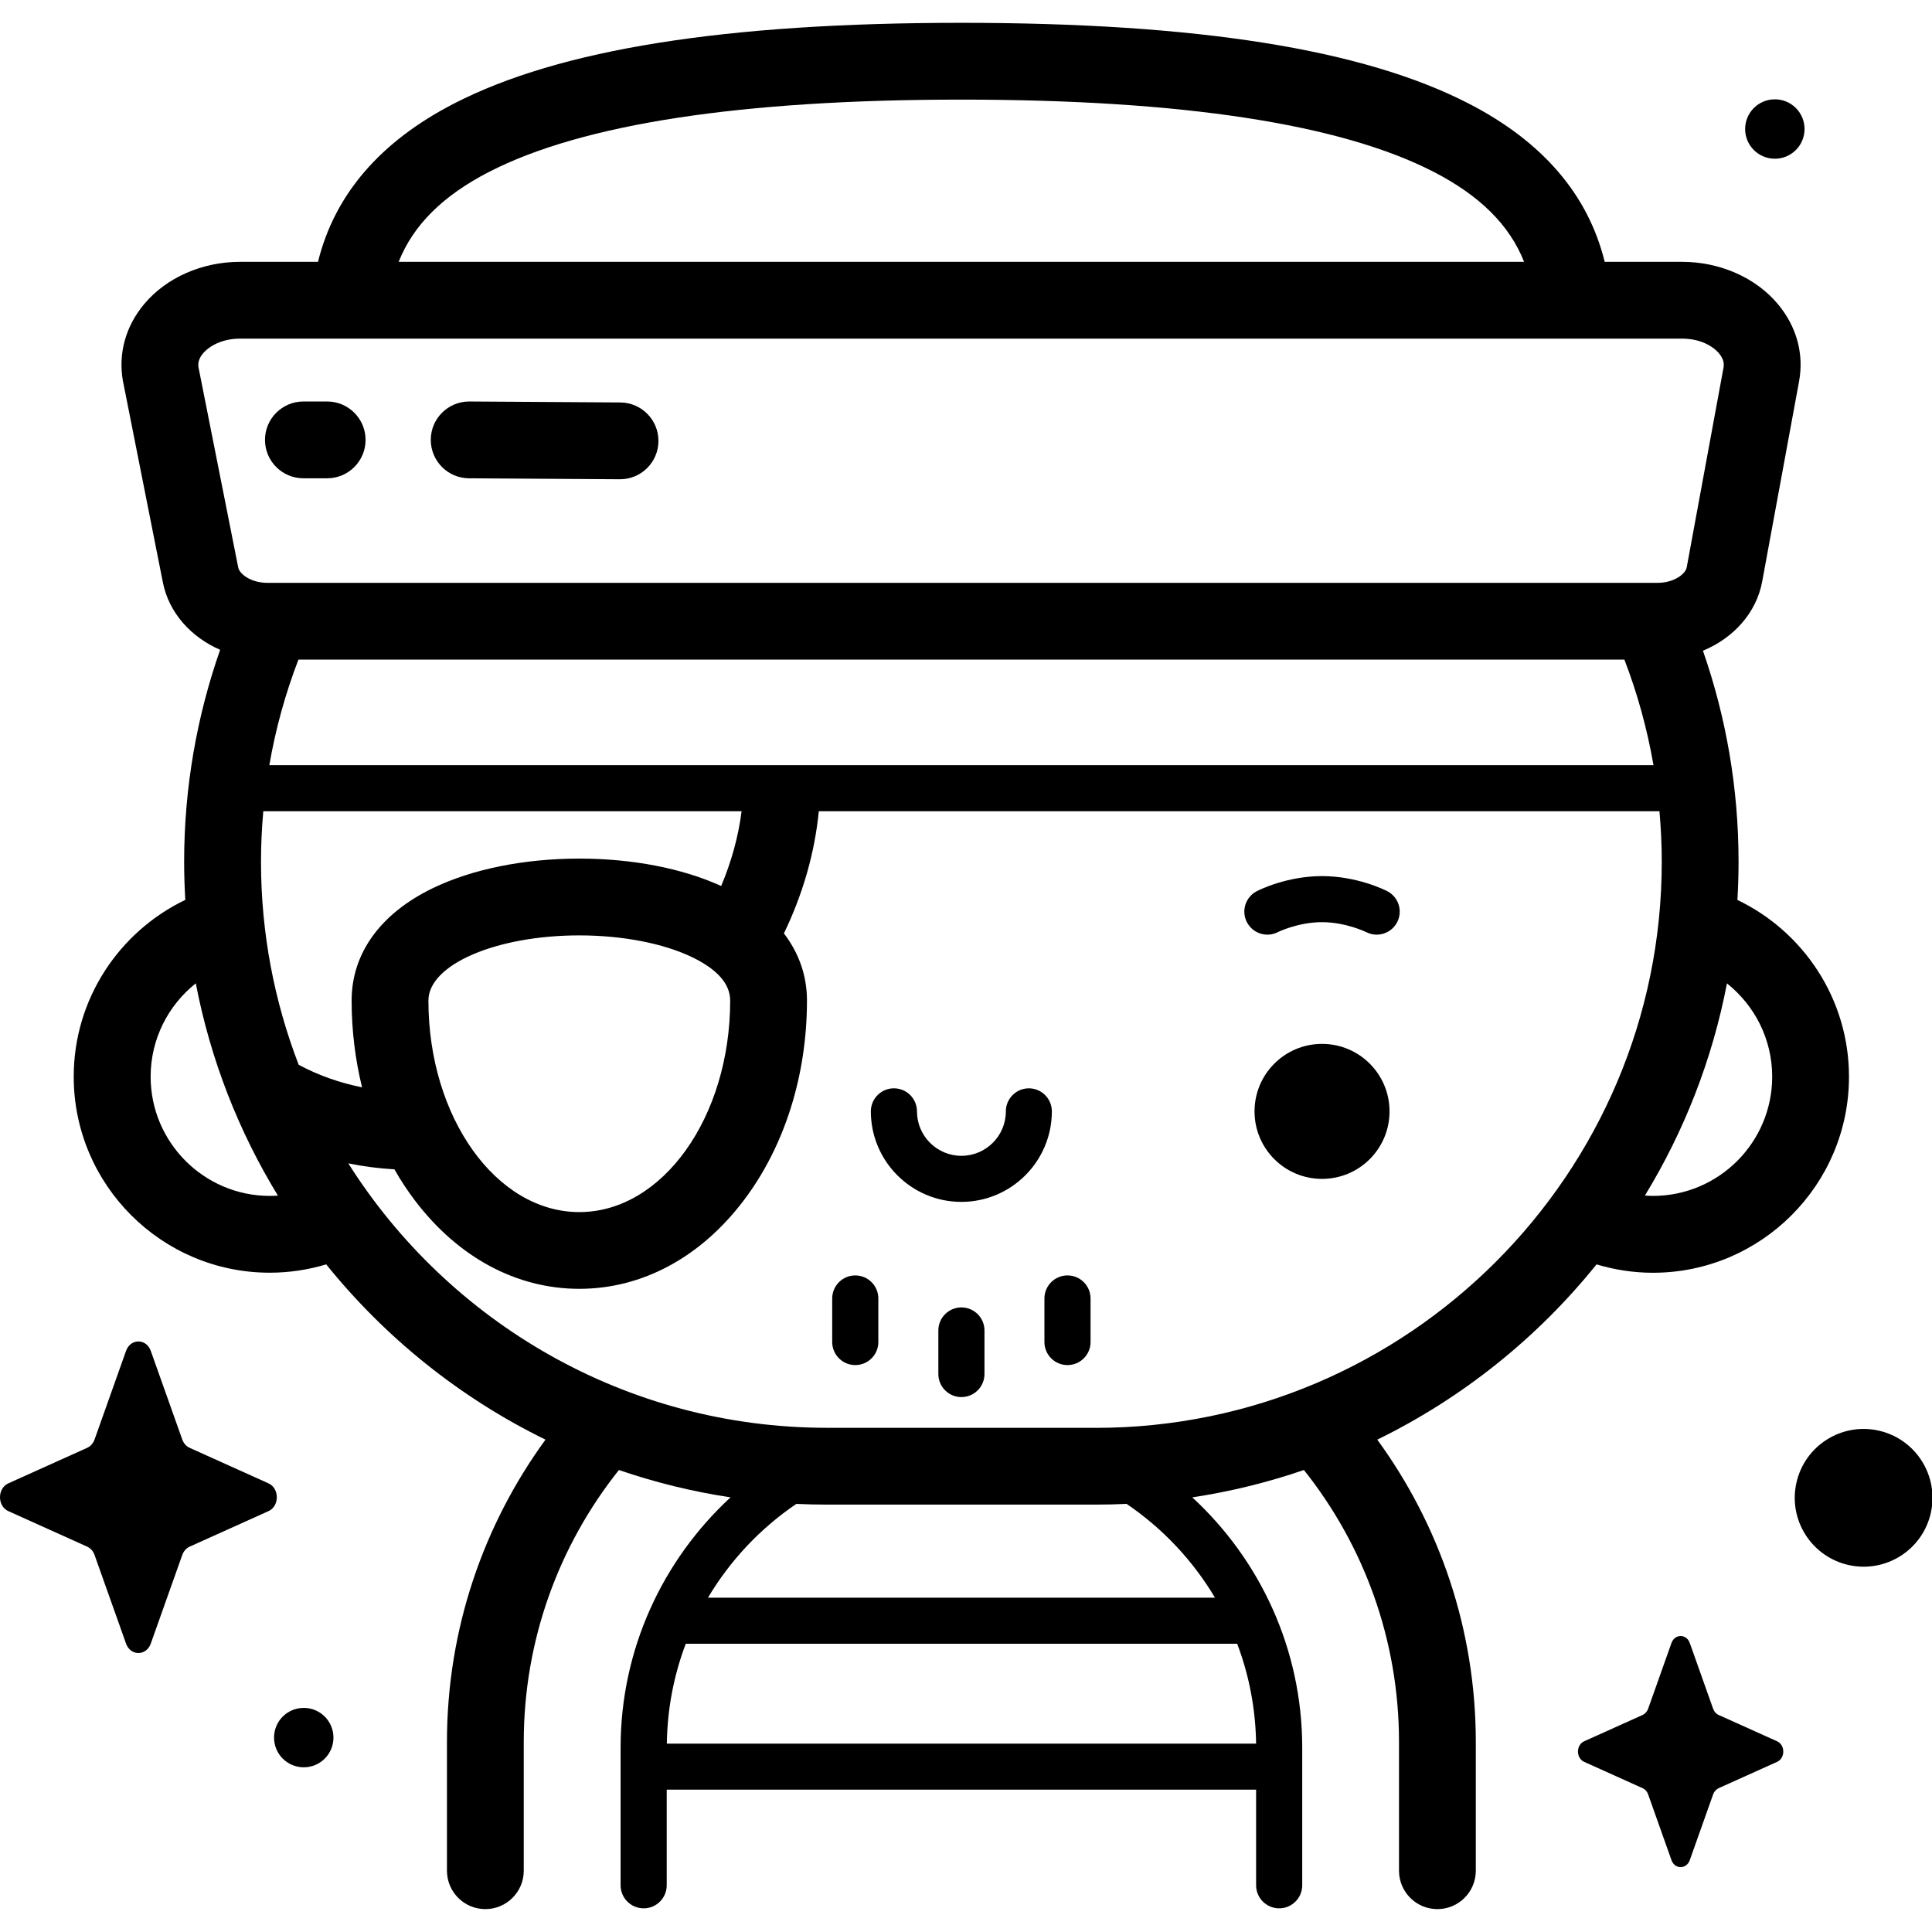 <!-- Generated by IcoMoon.io -->
<svg version="1.1" xmlns="http://www.w3.org/2000/svg" width="32" height="32" viewBox="0 0 32 32">
<title>pirate</title>
<path d="M2.497 22.374l0.522 1.469c0.022 0.063 0.067 0.113 0.123 0.138l1.305 0.588c0.184 0.083 0.184 0.377 0 0.46l-1.305 0.588c-0.056 0.025-0.1 0.075-0.123 0.138l-0.522 1.469c-0.074 0.207-0.335 0.207-0.409 0l-0.522-1.469c-0.022-0.063-0.067-0.113-0.123-0.138l-1.305-0.588c-0.184-0.083-0.184-0.377 0-0.46l1.305-0.588c0.056-0.025 0.1-0.075 0.123-0.138l0.522-1.469c0.074-0.207 0.335-0.207 0.409 0z"></path>
<path d="M27.988 27.213l0.387 1.090c0.017 0.047 0.049 0.084 0.091 0.102l0.968 0.436c0.137 0.062 0.137 0.279 0 0.341l-0.968 0.436c-0.041 0.019-0.074 0.056-0.091 0.102l-0.387 1.090c-0.055 0.154-0.248 0.154-0.303 0l-0.387-1.090c-0.017-0.047-0.049-0.084-0.091-0.102l-0.968-0.436c-0.137-0.062-0.137-0.279 0-0.341l0.968-0.436c0.041-0.019 0.074-0.056 0.091-0.102l0.387-1.090c0.055-0.154 0.248-0.154 0.303 0z"></path>
<path d="M31.115 23.695c0.615 0.137 1.002 0.746 0.866 1.361s-0.746 1.003-1.361 0.866c-0.615-0.137-1.003-0.746-0.866-1.361s0.746-1.003 1.361-0.866z"></path>
<path d="M29.889 2.137c0 0.272-0.22 0.492-0.492 0.492s-0.492-0.22-0.492-0.492c0-0.272 0.22-0.492 0.492-0.492s0.492 0.22 0.492 0.492z"></path>
<path d="M5.523 28.78c0 0.272-0.22 0.492-0.492 0.492s-0.492-0.22-0.492-0.492c0-0.272 0.22-0.492 0.492-0.492s0.492 0.22 0.492 0.492z"></path>
<path d="M28.777 14.905c0.012-0.209 0.019-0.419 0.019-0.631 0-1.224-0.208-2.401-0.59-3.496 0.51-0.211 0.887-0.631 0.982-1.149l0.61-3.311c0.084-0.455-0.040-0.908-0.348-1.278-0.366-0.44-0.96-0.703-1.588-0.703h-1.283c-0.274-1.112-1.027-1.991-2.253-2.622-1.747-0.9-4.496-1.337-8.403-1.337s-6.656 0.437-8.403 1.337c-1.225 0.631-1.979 1.51-2.253 2.622h-1.294c-0.624 0-1.216 0.26-1.583 0.697-0.308 0.367-0.434 0.818-0.355 1.271 0.001 0.005 0.002 0.010 0.003 0.014l0.66 3.329c0.099 0.498 0.461 0.903 0.948 1.115-0.385 1.1-0.596 2.281-0.596 3.511 0 0.212 0.007 0.422 0.019 0.631-1.092 0.524-1.848 1.639-1.848 2.928 0 1.79 1.456 3.247 3.247 3.247 0.325 0 0.639-0.049 0.935-0.138 0.979 1.215 2.217 2.211 3.632 2.903-1.026 1.407-1.632 3.139-1.632 5.009v2.131c0 0.351 0.285 0.636 0.636 0.636s0.636-0.285 0.636-0.636v-2.131c0-1.702 0.59-3.268 1.576-4.506 0.594 0.204 1.212 0.357 1.849 0.453-1.118 1.032-1.821 2.509-1.821 4.147v2.278c0 0.211 0.171 0.382 0.382 0.382s0.382-0.171 0.382-0.382v-1.584h9.762v1.584c0 0.211 0.171 0.382 0.382 0.382s0.382-0.171 0.382-0.382v-2.278c0-1.638-0.702-3.115-1.821-4.147 0.636-0.096 1.254-0.249 1.849-0.453 0.986 1.238 1.575 2.804 1.575 4.506v2.131c0 0.351 0.285 0.636 0.636 0.636s0.636-0.285 0.636-0.636v-2.131c0-1.871-0.606-3.602-1.632-5.009 1.415-0.692 2.654-1.688 3.632-2.903 0.296 0.089 0.609 0.139 0.934 0.139 1.79 0 3.247-1.456 3.247-3.247-0-1.289-0.756-2.405-1.848-2.928zM9.595 15.493c0.716 0 1.401 0.133 1.877 0.365 0.413 0.201 0.622 0.441 0.622 0.714 0 1.932-1.121 3.504-2.499 3.504s-2.499-1.572-2.499-3.504c0-0.595 1.121-1.079 2.499-1.079zM11.945 14.675c-0.643-0.293-1.472-0.454-2.349-0.454-0.916 0-1.78 0.175-2.434 0.493-0.863 0.419-1.338 1.079-1.338 1.858 0 0.495 0.060 0.979 0.173 1.438-0.371-0.075-0.724-0.199-1.050-0.374-0.402-1.044-0.624-2.178-0.624-3.362 0-0.282 0.013-0.561 0.038-0.837h7.922c-0.053 0.42-0.169 0.836-0.338 1.238zM4.461 12.674c0.104-0.605 0.267-1.189 0.482-1.749h21.962c0.215 0.559 0.377 1.144 0.482 1.749zM8.103 2.846c1.541-0.793 4.173-1.196 7.821-1.196s6.28 0.402 7.821 1.196c0.767 0.395 1.257 0.881 1.499 1.491h-18.641c0.242-0.61 0.732-1.096 1.499-1.491zM3.364 5.852c0.099-0.117 0.311-0.243 0.609-0.243h23.89c0.3 0 0.512 0.126 0.61 0.245 0.096 0.115 0.079 0.205 0.074 0.234l-0.61 3.311c-0.019 0.104-0.204 0.255-0.487 0.255h-23.018c-0.281 0-0.466-0.15-0.486-0.254l-0.659-3.32c-0.012-0.077 0.014-0.154 0.077-0.228zM4.47 19.808c-1.089 0-1.975-0.886-1.975-1.975 0-0.626 0.293-1.184 0.748-1.546 0.243 1.265 0.71 2.452 1.36 3.516-0.044 0.003-0.088 0.005-0.133 0.005zM20.804 28.88h-9.759c0.008-0.581 0.118-1.139 0.313-1.654h9.134c0.195 0.516 0.305 1.073 0.313 1.654zM20.122 26.463h-8.396c0.368-0.619 0.869-1.15 1.464-1.554 0.169 0.008 0.339 0.012 0.51 0.012h4.45c0.171 0 0.341-0.004 0.51-0.012 0.595 0.404 1.096 0.935 1.464 1.554zM18.149 23.649h-4.45c-3.335 0-6.268-1.75-7.93-4.38 0.251 0.051 0.506 0.084 0.764 0.099 0.102 0.18 0.215 0.352 0.338 0.514 0.715 0.944 1.683 1.465 2.724 1.465s2.009-0.52 2.724-1.465c0.675-0.892 1.047-2.068 1.047-3.311 0-0.409-0.133-0.785-0.382-1.111 0.312-0.646 0.51-1.33 0.578-2.023h13.924c0.024 0.276 0.038 0.555 0.038 0.837 0 5.17-4.206 9.376-9.376 9.376zM27.378 19.808c-0.045 0-0.089-0.003-0.133-0.006 0.649-1.064 1.116-2.25 1.359-3.514 0.455 0.362 0.749 0.919 0.749 1.545 0 1.089-0.886 1.975-1.975 1.975z"></path>
<path d="M21.897 17.29c-0.617 0-1.118 0.5-1.118 1.118s0.5 1.118 1.118 1.118 1.118-0.5 1.118-1.118c0-0.617-0.5-1.118-1.118-1.118z"></path>
<path d="M22.976 14.76c-0.050-0.025-0.504-0.249-1.079-0.249s-1.029 0.223-1.079 0.249c-0.188 0.096-0.262 0.326-0.166 0.513s0.326 0.262 0.513 0.166c0.003-0.002 0.335-0.165 0.732-0.165 0.396 0 0.73 0.164 0.732 0.165 0.056 0.028 0.115 0.042 0.173 0.042 0.139 0 0.273-0.076 0.34-0.208 0.096-0.188 0.021-0.418-0.166-0.513z"></path>
<path d="M17.042 18.026c-0.211 0-0.382 0.171-0.382 0.382 0 0.406-0.33 0.736-0.736 0.736s-0.736-0.33-0.736-0.736c0-0.211-0.171-0.382-0.382-0.382s-0.382 0.171-0.382 0.382c0 0.827 0.673 1.499 1.499 1.499s1.499-0.673 1.499-1.499c0-0.211-0.171-0.382-0.382-0.382z"></path>
<path d="M14.166 21.125c-0.211 0-0.382 0.171-0.382 0.382v0.721c0 0.211 0.171 0.382 0.382 0.382s0.382-0.171 0.382-0.382v-0.721c0-0.211-0.171-0.382-0.382-0.382z"></path>
<path d="M15.924 21.655c-0.211 0-0.382 0.171-0.382 0.382v0.721c0 0.211 0.171 0.382 0.382 0.382s0.382-0.171 0.382-0.382v-0.721c0-0.211-0.171-0.382-0.382-0.382z"></path>
<path d="M17.681 21.125c-0.211 0-0.382 0.171-0.382 0.382v0.721c0 0.211 0.171 0.382 0.382 0.382s0.382-0.171 0.382-0.382v-0.721c0-0.211-0.171-0.382-0.382-0.382z"></path>
<path d="M10.27 7.938c-0.001 0-0.003 0-0.004 0l-2.499-0.016c-0.351-0.002-0.634-0.289-0.632-0.64 0.002-0.35 0.287-0.632 0.636-0.632h0.004l2.499 0.016c0.351 0.002 0.634 0.289 0.632 0.64-0.002 0.35-0.287 0.632-0.636 0.632z"></path>
<path d="M5.419 7.922h-0.394c-0.351 0-0.636-0.285-0.636-0.636s0.285-0.636 0.636-0.636h0.394c0.351 0 0.636 0.285 0.636 0.636s-0.285 0.636-0.636 0.636z"></path>
</svg>
